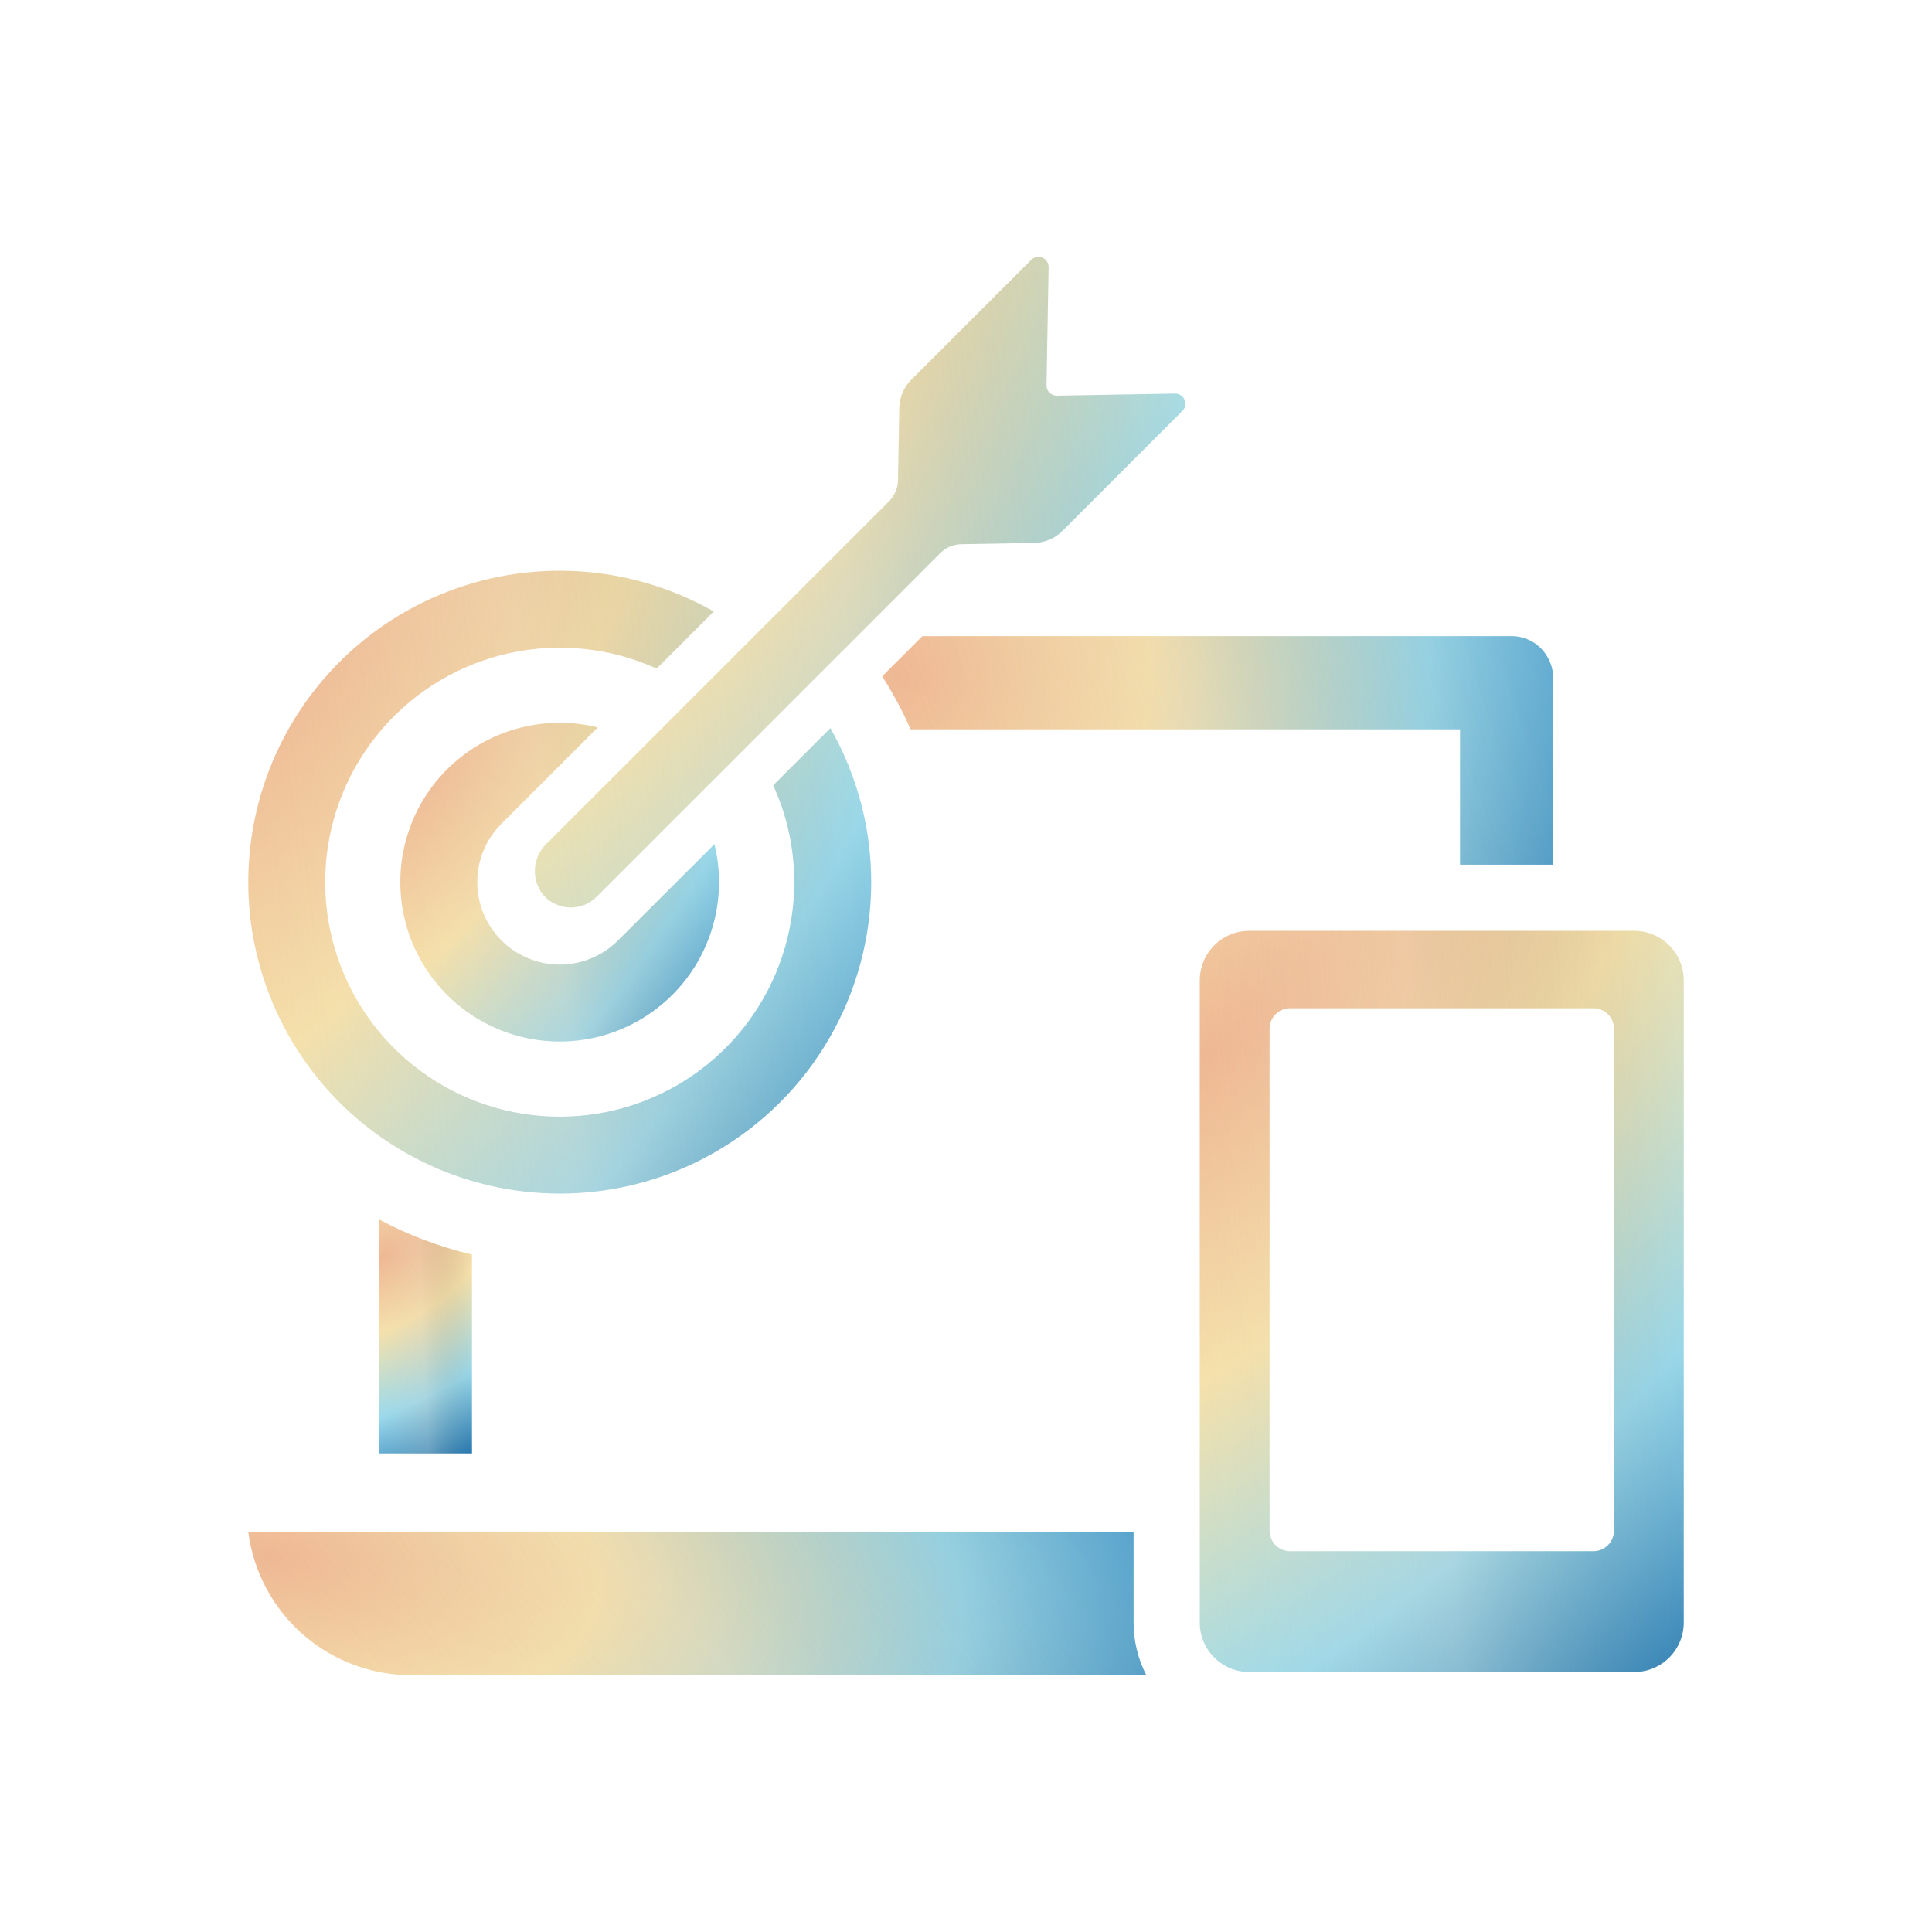 <svg width="48" height="48" viewBox="0 0 48 48" fill="none" xmlns="http://www.w3.org/2000/svg">
<g clip-path="url(#clip0_19832_2099)">
<path d="M40.603 23.127H31.037C30.875 23.127 30.715 23.159 30.566 23.22C30.417 23.282 30.282 23.373 30.168 23.487C30.053 23.601 29.963 23.736 29.901 23.886C29.839 24.035 29.808 24.195 29.808 24.356V40.312C29.808 40.474 29.839 40.633 29.901 40.783C29.963 40.932 30.053 41.067 30.168 41.181C30.282 41.295 30.417 41.386 30.566 41.448C30.715 41.51 30.875 41.541 31.037 41.541H40.603C40.764 41.541 40.924 41.51 41.073 41.448C41.222 41.386 41.358 41.295 41.472 41.181C41.586 41.067 41.676 40.932 41.738 40.783C41.8 40.633 41.832 40.474 41.832 40.312V24.356C41.832 24.195 41.8 24.035 41.738 23.886C41.676 23.736 41.586 23.601 41.472 23.487C41.358 23.373 41.222 23.282 41.073 23.22C40.924 23.159 40.764 23.127 40.603 23.127ZM40.097 38.029C40.097 38.096 40.084 38.163 40.059 38.224C40.033 38.287 39.995 38.343 39.948 38.39C39.9 38.438 39.844 38.475 39.782 38.501C39.72 38.527 39.653 38.54 39.586 38.54H32.053C31.986 38.54 31.919 38.527 31.857 38.501C31.795 38.475 31.739 38.438 31.692 38.39C31.644 38.343 31.606 38.287 31.581 38.224C31.555 38.163 31.542 38.096 31.542 38.029V25.56C31.542 25.492 31.555 25.426 31.581 25.364C31.606 25.302 31.644 25.245 31.692 25.198C31.739 25.151 31.795 25.113 31.857 25.087C31.919 25.062 31.986 25.049 32.053 25.049H39.586C39.653 25.049 39.72 25.062 39.782 25.087C39.844 25.113 39.9 25.151 39.948 25.198C39.995 25.245 40.033 25.302 40.059 25.364C40.084 25.426 40.097 25.492 40.097 25.56V38.029Z" fill="url(#paint0_radial_19832_2099)"/>
<path d="M40.603 23.127H31.037C30.875 23.127 30.715 23.159 30.566 23.22C30.417 23.282 30.282 23.373 30.168 23.487C30.053 23.601 29.963 23.736 29.901 23.886C29.839 24.035 29.808 24.195 29.808 24.356V40.312C29.808 40.474 29.839 40.633 29.901 40.783C29.963 40.932 30.053 41.067 30.168 41.181C30.282 41.295 30.417 41.386 30.566 41.448C30.715 41.51 30.875 41.541 31.037 41.541H40.603C40.764 41.541 40.924 41.51 41.073 41.448C41.222 41.386 41.358 41.295 41.472 41.181C41.586 41.067 41.676 40.932 41.738 40.783C41.8 40.633 41.832 40.474 41.832 40.312V24.356C41.832 24.195 41.8 24.035 41.738 23.886C41.676 23.736 41.586 23.601 41.472 23.487C41.358 23.373 41.222 23.282 41.073 23.22C40.924 23.159 40.764 23.127 40.603 23.127ZM40.097 38.029C40.097 38.096 40.084 38.163 40.059 38.224C40.033 38.287 39.995 38.343 39.948 38.39C39.9 38.438 39.844 38.475 39.782 38.501C39.72 38.527 39.653 38.54 39.586 38.54H32.053C31.986 38.54 31.919 38.527 31.857 38.501C31.795 38.475 31.739 38.438 31.692 38.39C31.644 38.343 31.606 38.287 31.581 38.224C31.555 38.163 31.542 38.096 31.542 38.029V25.56C31.542 25.492 31.555 25.426 31.581 25.364C31.606 25.302 31.644 25.245 31.692 25.198C31.739 25.151 31.795 25.113 31.857 25.087C31.919 25.062 31.986 25.049 32.053 25.049H39.586C39.653 25.049 39.72 25.062 39.782 25.087C39.844 25.113 39.9 25.151 39.948 25.198C39.995 25.245 40.033 25.302 40.059 25.364C40.084 25.426 40.097 25.492 40.097 25.56V38.029Z" fill="url(#paint1_linear_19832_2099)" fill-opacity="0.2"/>
<path d="M28.164 38.065H6.169C6.297 39.046 6.777 39.949 7.52 40.603C8.264 41.257 9.22 41.618 10.21 41.62H28.48C28.272 41.216 28.163 40.767 28.164 40.312V38.065Z" fill="url(#paint2_radial_19832_2099)"/>
<path d="M28.164 38.065H6.169C6.297 39.046 6.777 39.949 7.52 40.603C8.264 41.257 9.22 41.618 10.21 41.62H28.48C28.272 41.216 28.163 40.767 28.164 40.312V38.065Z" fill="url(#paint3_linear_19832_2099)" fill-opacity="0.2"/>
<path d="M14.852 18.072C14.013 17.865 13.128 17.939 12.335 18.282C11.541 18.625 10.881 19.218 10.456 19.971C10.031 20.724 9.865 21.595 9.982 22.452C10.099 23.308 10.493 24.103 11.104 24.715C11.715 25.327 12.509 25.721 13.366 25.839C14.223 25.957 15.094 25.791 15.848 25.366C16.601 24.942 17.195 24.283 17.538 23.49C17.882 22.696 17.956 21.812 17.75 20.973L15.355 23.365C14.971 23.749 14.45 23.965 13.906 23.965C13.363 23.965 12.842 23.749 12.457 23.365C12.073 22.98 11.857 22.459 11.857 21.916C11.857 21.372 12.073 20.851 12.457 20.467L14.852 18.072Z" fill="url(#paint4_radial_19832_2099)"/>
<path d="M14.852 18.072C14.013 17.865 13.128 17.939 12.335 18.282C11.541 18.625 10.881 19.218 10.456 19.971C10.031 20.724 9.865 21.595 9.982 22.452C10.099 23.308 10.493 24.103 11.104 24.715C11.715 25.327 12.509 25.721 13.366 25.839C14.223 25.957 15.094 25.791 15.848 25.366C16.601 24.942 17.195 24.283 17.538 23.49C17.882 22.696 17.956 21.812 17.75 20.973L15.355 23.365C14.971 23.749 14.45 23.965 13.906 23.965C13.363 23.965 12.842 23.749 12.457 23.365C12.073 22.98 11.857 22.459 11.857 21.916C11.857 21.372 12.073 20.851 12.457 20.467L14.852 18.072Z" fill="url(#paint5_linear_19832_2099)" fill-opacity="0.2"/>
<path d="M13.907 29.654C15.261 29.655 16.592 29.3 17.766 28.624C18.94 27.949 19.916 26.978 20.597 25.807C21.277 24.636 21.639 23.308 21.645 21.953C21.651 20.599 21.301 19.267 20.631 18.09L19.21 19.511C19.555 20.266 19.734 21.086 19.733 21.916C19.733 23.175 19.326 24.399 18.572 25.407C17.819 26.415 16.759 27.152 15.552 27.507C14.344 27.862 13.055 27.817 11.875 27.379C10.695 26.94 9.69 26.131 9.008 25.073C8.326 24.016 8.005 22.766 8.093 21.51C8.181 20.255 8.673 19.062 9.495 18.109C10.318 17.157 11.426 16.496 12.656 16.226C13.885 15.956 15.168 16.091 16.314 16.611L17.733 15.192C16.703 14.606 15.553 14.265 14.37 14.194C13.187 14.123 12.004 14.324 10.912 14.783C9.819 15.241 8.847 15.944 8.069 16.838C7.291 17.732 6.729 18.793 6.426 19.938C6.123 21.083 6.087 22.283 6.321 23.445C6.555 24.606 7.053 25.698 7.775 26.637C8.498 27.576 9.427 28.336 10.49 28.859C11.553 29.382 12.722 29.654 13.907 29.654Z" fill="url(#paint6_radial_19832_2099)"/>
<path d="M13.907 29.654C15.261 29.655 16.592 29.3 17.766 28.624C18.94 27.949 19.916 26.978 20.597 25.807C21.277 24.636 21.639 23.308 21.645 21.953C21.651 20.599 21.301 19.267 20.631 18.09L19.21 19.511C19.555 20.266 19.734 21.086 19.733 21.916C19.733 23.175 19.326 24.399 18.572 25.407C17.819 26.415 16.759 27.152 15.552 27.507C14.344 27.862 13.055 27.817 11.875 27.379C10.695 26.94 9.69 26.131 9.008 25.073C8.326 24.016 8.005 22.766 8.093 21.51C8.181 20.255 8.673 19.062 9.495 18.109C10.318 17.157 11.426 16.496 12.656 16.226C13.885 15.956 15.168 16.091 16.314 16.611L17.733 15.192C16.703 14.606 15.553 14.265 14.37 14.194C13.187 14.123 12.004 14.324 10.912 14.783C9.819 15.241 8.847 15.944 8.069 16.838C7.291 17.732 6.729 18.793 6.426 19.938C6.123 21.083 6.087 22.283 6.321 23.445C6.555 24.606 7.053 25.698 7.775 26.637C8.498 27.576 9.427 28.336 10.49 28.859C11.553 29.382 12.722 29.654 13.907 29.654Z" fill="url(#paint7_linear_19832_2099)" fill-opacity="0.2"/>
<path d="M11.726 36.11V31.169C10.919 30.98 10.14 30.685 9.41 30.292V36.11H11.726Z" fill="url(#paint8_radial_19832_2099)"/>
<path d="M11.726 36.11V31.169C10.919 30.98 10.14 30.685 9.41 30.292V36.11H11.726Z" fill="url(#paint9_linear_19832_2099)" fill-opacity="0.2"/>
<path d="M21.918 16.803C22.187 17.223 22.423 17.663 22.623 18.12H36.274V21.483H38.59V16.853C38.589 16.668 38.541 16.486 38.448 16.325C38.358 16.165 38.227 16.033 38.068 15.941C37.909 15.849 37.729 15.802 37.546 15.804H22.917L21.918 16.803Z" fill="url(#paint10_radial_19832_2099)"/>
<path d="M21.918 16.803C22.187 17.223 22.423 17.663 22.623 18.12H36.274V21.483H38.59V16.853C38.589 16.668 38.541 16.486 38.448 16.325C38.358 16.165 38.227 16.033 38.068 15.941C37.909 15.849 37.729 15.802 37.546 15.804H22.917L21.918 16.803Z" fill="url(#paint11_linear_19832_2099)" fill-opacity="0.2"/>
<path d="M13.507 22.246C13.589 22.338 13.689 22.412 13.801 22.463C13.913 22.515 14.034 22.543 14.156 22.547C14.279 22.55 14.402 22.528 14.516 22.483C14.63 22.437 14.734 22.369 14.821 22.282L23.36 13.742C23.499 13.603 23.687 13.524 23.883 13.52L25.696 13.488C25.958 13.483 26.208 13.377 26.394 13.192L29.376 10.21C29.411 10.174 29.436 10.129 29.445 10.079C29.455 10.03 29.449 9.979 29.43 9.932C29.41 9.886 29.377 9.846 29.335 9.819C29.292 9.792 29.243 9.777 29.192 9.778L26.258 9.83C26.224 9.831 26.19 9.825 26.158 9.812C26.127 9.799 26.098 9.78 26.074 9.756C26.05 9.732 26.031 9.704 26.019 9.672C26.006 9.641 26 9.607 26 9.573L26.052 6.638C26.053 6.588 26.039 6.538 26.012 6.496C25.984 6.454 25.945 6.421 25.898 6.401C25.852 6.381 25.801 6.376 25.751 6.386C25.702 6.395 25.656 6.419 25.621 6.455L22.639 9.437C22.453 9.622 22.347 9.872 22.343 10.134L22.311 11.931C22.307 12.127 22.227 12.315 22.089 12.454L13.577 20.965C13.405 21.13 13.302 21.354 13.29 21.592C13.277 21.83 13.354 22.064 13.507 22.246Z" fill="url(#paint12_radial_19832_2099)"/>
<path d="M13.507 22.246C13.589 22.338 13.689 22.412 13.801 22.463C13.913 22.515 14.034 22.543 14.156 22.547C14.279 22.55 14.402 22.528 14.516 22.483C14.63 22.437 14.734 22.369 14.821 22.282L23.36 13.742C23.499 13.603 23.687 13.524 23.883 13.52L25.696 13.488C25.958 13.483 26.208 13.377 26.394 13.192L29.376 10.21C29.411 10.174 29.436 10.129 29.445 10.079C29.455 10.03 29.449 9.979 29.43 9.932C29.41 9.886 29.377 9.846 29.335 9.819C29.292 9.792 29.243 9.777 29.192 9.778L26.258 9.83C26.224 9.831 26.19 9.825 26.158 9.812C26.127 9.799 26.098 9.78 26.074 9.756C26.05 9.732 26.031 9.704 26.019 9.672C26.006 9.641 26 9.607 26 9.573L26.052 6.638C26.053 6.588 26.039 6.538 26.012 6.496C25.984 6.454 25.945 6.421 25.898 6.401C25.852 6.381 25.801 6.376 25.751 6.386C25.702 6.395 25.656 6.419 25.621 6.455L22.639 9.437C22.453 9.622 22.347 9.872 22.343 10.134L22.311 11.931C22.307 12.127 22.227 12.315 22.089 12.454L13.577 20.965C13.405 21.13 13.302 21.354 13.29 21.592C13.277 21.83 13.354 22.064 13.507 22.246Z" fill="url(#paint13_linear_19832_2099)" fill-opacity="0.2"/>
</g>
<defs>
<radialGradient id="paint0_radial_19832_2099" cx="0" cy="0" r="1" gradientUnits="userSpaceOnUse" gradientTransform="translate(30.119 26.093) rotate(47.053) scale(20.082 43.462)">
<stop stop-color="#EFB793"/>
<stop offset="0.32" stop-color="#F5E1AB"/>
<stop offset="0.675" stop-color="#9BDAEC"/>
<stop offset="1" stop-color="#2A7CB5"/>
</radialGradient>
<linearGradient id="paint1_linear_19832_2099" x1="29.808" y1="35.181" x2="42.317" y2="34.214" gradientUnits="userSpaceOnUse">
<stop stop-color="#DFC6B3" stop-opacity="0"/>
<stop offset="0.475" stop-color="#DFC6B3"/>
<stop offset="1" stop-opacity="0"/>
<stop offset="1" stop-color="#DFC6B3" stop-opacity="0"/>
</linearGradient>
<radialGradient id="paint2_radial_19832_2099" cx="0" cy="0" r="1" gradientUnits="userSpaceOnUse" gradientTransform="translate(6.746 38.637) rotate(6.379) scale(25.547 12.24)">
<stop stop-color="#EFB793"/>
<stop offset="0.32" stop-color="#F5E1AB"/>
<stop offset="0.675" stop-color="#9BDAEC"/>
<stop offset="1" stop-color="#2A7CB5"/>
</radialGradient>
<linearGradient id="paint3_linear_19832_2099" x1="6.169" y1="40.392" x2="21.215" y2="29.214" gradientUnits="userSpaceOnUse">
<stop stop-color="#DFC6B3" stop-opacity="0"/>
<stop offset="0.475" stop-color="#DFC6B3"/>
<stop offset="1" stop-opacity="0"/>
<stop offset="1" stop-color="#DFC6B3" stop-opacity="0"/>
</linearGradient>
<radialGradient id="paint4_radial_19832_2099" cx="0" cy="0" r="1" gradientUnits="userSpaceOnUse" gradientTransform="translate(10.15 19.233) rotate(35.051) scale(11.007 22.458)">
<stop stop-color="#EFB793"/>
<stop offset="0.32" stop-color="#F5E1AB"/>
<stop offset="0.675" stop-color="#9BDAEC"/>
<stop offset="1" stop-color="#2A7CB5"/>
</radialGradient>
<linearGradient id="paint5_linear_19832_2099" x1="9.945" y1="23.141" x2="18.119" y2="22.173" gradientUnits="userSpaceOnUse">
<stop stop-color="#DFC6B3" stop-opacity="0"/>
<stop offset="0.475" stop-color="#DFC6B3"/>
<stop offset="1" stop-opacity="0"/>
<stop offset="1" stop-color="#DFC6B3" stop-opacity="0"/>
</linearGradient>
<radialGradient id="paint6_radial_19832_2099" cx="0" cy="0" r="1" gradientUnits="userSpaceOnUse" gradientTransform="translate(6.569 16.672) rotate(35.048) scale(21.511 43.886)">
<stop stop-color="#EFB793"/>
<stop offset="0.32" stop-color="#F5E1AB"/>
<stop offset="0.675" stop-color="#9BDAEC"/>
<stop offset="1" stop-color="#2A7CB5"/>
</radialGradient>
<linearGradient id="paint7_linear_19832_2099" x1="6.169" y1="24.309" x2="22.142" y2="22.418" gradientUnits="userSpaceOnUse">
<stop stop-color="#DFC6B3" stop-opacity="0"/>
<stop offset="0.475" stop-color="#DFC6B3"/>
<stop offset="1" stop-opacity="0"/>
<stop offset="1" stop-color="#DFC6B3" stop-opacity="0"/>
</linearGradient>
<radialGradient id="paint8_radial_19832_2099" cx="0" cy="0" r="1" gradientUnits="userSpaceOnUse" gradientTransform="translate(9.47 31.229) rotate(60.431) scale(5.34 9.945)">
<stop stop-color="#EFB793"/>
<stop offset="0.32" stop-color="#F5E1AB"/>
<stop offset="0.675" stop-color="#9BDAEC"/>
<stop offset="1" stop-color="#2A7CB5"/>
</radialGradient>
<linearGradient id="paint9_linear_19832_2099" x1="9.41" y1="34.1" x2="11.828" y2="33.986" gradientUnits="userSpaceOnUse">
<stop stop-color="#DFC6B3" stop-opacity="0"/>
<stop offset="0.475" stop-color="#DFC6B3"/>
<stop offset="1" stop-opacity="0"/>
<stop offset="1" stop-color="#DFC6B3" stop-opacity="0"/>
</linearGradient>
<radialGradient id="paint10_radial_19832_2099" cx="0" cy="0" r="1" gradientUnits="userSpaceOnUse" gradientTransform="translate(22.349 16.719) rotate(13.441) scale(19.506 19.136)">
<stop stop-color="#EFB793"/>
<stop offset="0.32" stop-color="#F5E1AB"/>
<stop offset="0.675" stop-color="#9BDAEC"/>
<stop offset="1" stop-color="#2A7CB5"/>
</radialGradient>
<linearGradient id="paint11_linear_19832_2099" x1="21.918" y1="19.522" x2="37.487" y2="14.111" gradientUnits="userSpaceOnUse">
<stop stop-color="#DFC6B3" stop-opacity="0"/>
<stop offset="0.475" stop-color="#DFC6B3"/>
<stop offset="1" stop-opacity="0"/>
<stop offset="1" stop-color="#DFC6B3" stop-opacity="0"/>
</linearGradient>
<radialGradient id="paint12_radial_19832_2099" cx="0" cy="0" r="1" gradientUnits="userSpaceOnUse" gradientTransform="translate(13.706 8.985) rotate(35.058) scale(22.467 45.842)">
<stop stop-color="#EFB793"/>
<stop offset="0.32" stop-color="#F5E1AB"/>
<stop offset="0.675" stop-color="#9BDAEC"/>
<stop offset="1" stop-color="#2A7CB5"/>
</radialGradient>
<linearGradient id="paint13_linear_19832_2099" x1="13.288" y1="16.963" x2="29.969" y2="14.989" gradientUnits="userSpaceOnUse">
<stop stop-color="#DFC6B3" stop-opacity="0"/>
<stop offset="0.475" stop-color="#DFC6B3"/>
<stop offset="1" stop-opacity="0"/>
<stop offset="1" stop-color="#DFC6B3" stop-opacity="0"/>
</linearGradient>
<clipPath id="clip0_19832_2099">
<rect width="36" height="36" fill="white" transform="translate(6 6)"/>
</clipPath>
</defs>
</svg>
